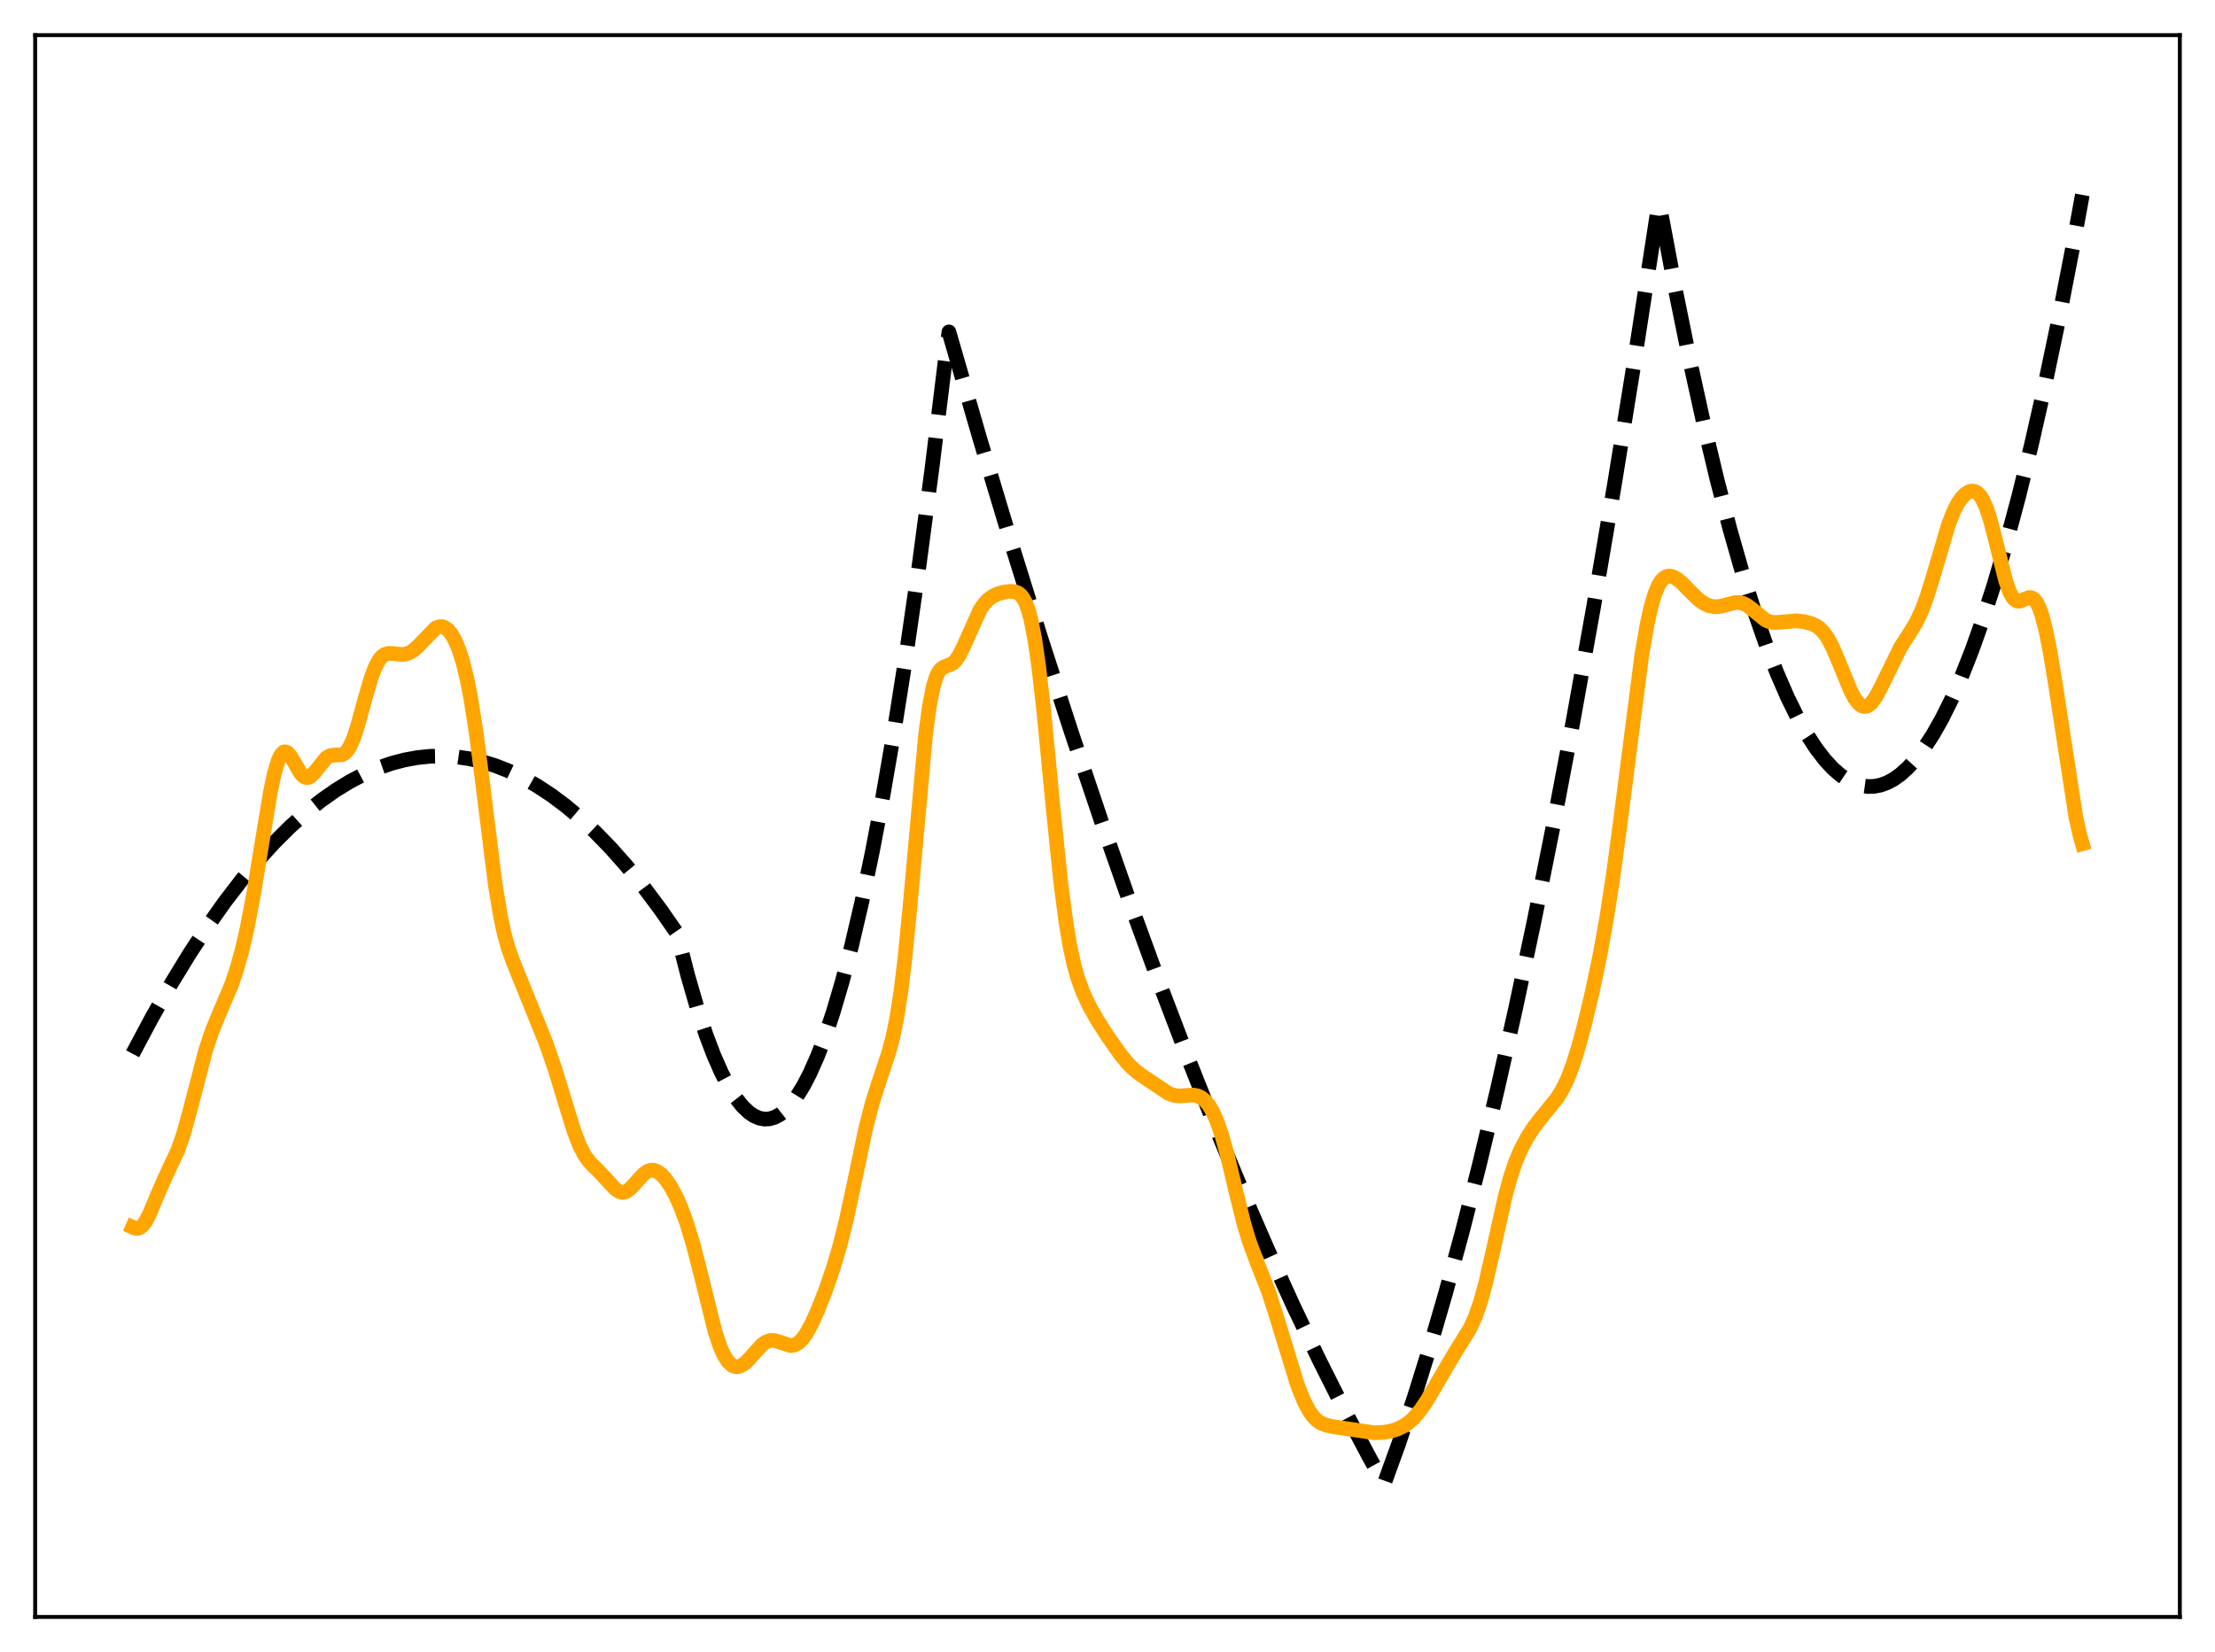 <?xml version="1.0" encoding="utf-8" standalone="no"?>
<!DOCTYPE svg PUBLIC "-//W3C//DTD SVG 1.1//EN"
  "http://www.w3.org/Graphics/SVG/1.1/DTD/svg11.dtd">
<svg xmlns:xlink="http://www.w3.org/1999/xlink" width="453.6pt" height="338.4pt" viewBox="0 0 453.6 338.4" xmlns="http://www.w3.org/2000/svg" version="1.1">
 <defs>
  <style type="text/css">*{stroke-linejoin: round; stroke-linecap: butt}</style>
 </defs>
 <g id="figure_1">
  <g id="patch_1">
   <path d="M 0 338.4 
L 453.6 338.4 
L 453.6 0 
L 0 0 
z
" style="fill: #ffffff"/>
  </g>
  <g id="axes_1">
   <g id="patch_2">
    <path d="M 7.2 331.2 
L 446.4 331.2 
L 446.4 7.2 
L 7.2 7.2 
z
" style="fill: #ffffff"/>
   </g>
   <g id="matplotlib.axis_1"/>
   <g id="matplotlib.axis_2"/>
   <g id="line2d_1">
    <path d="M 27.164 215.85 
L 31.156 208.354 
L 35.149 201.35 
L 38.876 195.256 
L 42.602 189.589 
L 46.063 184.711 
L 49.523 180.201 
L 52.983 176.061 
L 56.177 172.566 
L 59.372 169.386 
L 62.566 166.521 
L 65.76 163.969 
L 68.688 161.907 
L 71.616 160.108 
L 74.544 158.574 
L 77.472 157.304 
L 80.134 156.379 
L 82.796 155.672 
L 85.457 155.183 
L 88.119 154.913 
L 90.781 154.861 
L 93.443 155.027 
L 96.105 155.412 
L 98.767 156.015 
L 101.428 156.836 
L 104.09 157.876 
L 107.018 159.272 
L 109.946 160.932 
L 112.874 162.856 
L 115.802 165.044 
L 118.73 167.497 
L 121.924 170.473 
L 125.119 173.765 
L 128.313 177.37 
L 131.773 181.631 
L 135.233 186.261 
L 138.428 190.862 
L 138.694 191.346 
L 140.823 199.722 
L 142.687 206.193 
L 144.55 211.865 
L 146.147 216.09 
L 147.744 219.727 
L 149.341 222.777 
L 150.672 224.87 
L 152.003 226.555 
L 153.334 227.832 
L 154.399 228.559 
L 155.463 229.026 
L 156.528 229.232 
L 157.593 229.176 
L 158.657 228.859 
L 159.722 228.282 
L 160.787 227.443 
L 161.852 226.343 
L 163.183 224.6 
L 164.513 222.45 
L 165.844 219.892 
L 167.441 216.283 
L 169.039 212.088 
L 170.636 207.304 
L 172.499 200.981 
L 174.362 193.858 
L 176.492 184.738 
L 178.621 174.574 
L 180.751 163.366 
L 183.146 149.508 
L 185.542 134.328 
L 188.204 115.911 
L 190.865 95.862 
L 193.527 74.181 
L 194.326 67.985 
L 200.714 90.034 
L 207.103 111.29 
L 213.225 130.916 
L 219.347 149.815 
L 225.469 167.986 
L 231.325 184.686 
L 237.181 200.719 
L 243.037 216.087 
L 248.627 230.135 
L 254.217 243.577 
L 259.54 255.814 
L 264.864 267.501 
L 270.188 278.637 
L 275.245 288.707 
L 280.303 298.28 
L 283.231 303.596 
L 283.497 303.821 
L 286.425 295.733 
L 289.619 286.212 
L 292.813 275.961 
L 296.007 264.98 
L 299.468 252.26 
L 302.928 238.685 
L 306.655 223.107 
L 310.381 206.536 
L 314.108 188.972 
L 318.1 169.052 
L 322.093 147.991 
L 326.352 124.27 
L 330.611 99.251 
L 334.87 72.936 
L 339.395 43.554 
L 339.661 41.78 
L 339.927 42.496 
L 343.121 59.456 
L 346.049 73.854 
L 348.977 87.153 
L 351.639 98.289 
L 354.301 108.517 
L 356.963 117.838 
L 359.359 125.449 
L 361.754 132.325 
L 363.884 137.82 
L 366.013 142.733 
L 368.143 147.065 
L 370.006 150.379 
L 371.869 153.248 
L 373.732 155.672 
L 375.329 157.395 
L 376.927 158.792 
L 378.524 159.861 
L 379.855 160.503 
L 381.185 160.917 
L 382.516 161.105 
L 383.847 161.065 
L 385.178 160.799 
L 386.509 160.305 
L 387.84 159.584 
L 389.171 158.637 
L 390.768 157.2 
L 392.365 155.436 
L 393.962 153.345 
L 395.825 150.493 
L 397.689 147.195 
L 399.552 143.453 
L 401.681 138.631 
L 403.811 133.227 
L 405.94 127.243 
L 408.336 119.816 
L 410.732 111.653 
L 413.393 101.72 
L 416.055 90.88 
L 418.717 79.131 
L 421.645 65.158 
L 424.573 50.087 
L 426.436 39.924 
L 426.436 39.924 
" clip-path="url(#p51f5402b63)" style="fill: none; stroke-dasharray: 11.1,4.8; stroke-dashoffset: 0; stroke: #000000; stroke-width: 3"/>
   </g>
   <g id="line2d_2">
    <path d="M 27.164 251.355 
L 27.696 251.584 
L 28.228 251.614 
L 28.761 251.401 
L 29.293 250.924 
L 29.825 250.184 
L 30.624 248.656 
L 32.221 244.817 
L 33.818 241.172 
L 36.48 235.473 
L 37.545 232.383 
L 38.876 227.587 
L 42.07 215.285 
L 43.401 211.285 
L 44.732 208.013 
L 47.393 201.757 
L 48.458 198.62 
L 49.523 194.815 
L 50.588 190.209 
L 51.919 183.237 
L 53.516 173.446 
L 55.379 162.223 
L 56.177 158.46 
L 56.976 155.767 
L 57.508 154.648 
L 58.041 154.075 
L 58.307 153.984 
L 58.839 154.15 
L 59.372 154.702 
L 60.17 155.993 
L 61.501 158.28 
L 62.033 158.902 
L 62.566 159.24 
L 63.098 159.27 
L 63.631 159.009 
L 64.429 158.188 
L 66.825 155.217 
L 67.623 154.781 
L 68.422 154.666 
L 70.019 154.587 
L 70.551 154.312 
L 71.084 153.792 
L 71.616 152.981 
L 72.415 151.189 
L 73.213 148.77 
L 74.81 142.934 
L 76.141 138.445 
L 76.94 136.419 
L 77.738 135.016 
L 78.271 134.415 
L 78.803 134.045 
L 79.601 133.823 
L 80.666 133.886 
L 82.263 134.059 
L 83.062 133.971 
L 83.86 133.697 
L 84.659 133.213 
L 85.724 132.257 
L 89.184 128.668 
L 89.983 128.36 
L 90.515 128.356 
L 91.047 128.528 
L 91.58 128.883 
L 92.378 129.779 
L 93.177 131.145 
L 93.975 133.042 
L 94.774 135.555 
L 95.572 138.784 
L 96.371 142.823 
L 97.436 149.549 
L 98.767 159.835 
L 101.428 181.247 
L 102.493 187.698 
L 103.292 191.387 
L 104.09 194.241 
L 105.155 197.183 
L 111.809 213.646 
L 113.673 219.027 
L 115.802 226.044 
L 117.665 232.008 
L 118.73 234.728 
L 119.795 236.748 
L 120.86 238.162 
L 122.457 239.744 
L 124.054 241.431 
L 125.917 243.467 
L 126.716 244.03 
L 127.248 244.209 
L 127.78 244.207 
L 128.313 244.021 
L 129.111 243.435 
L 130.176 242.273 
L 131.773 240.509 
L 132.572 239.937 
L 133.37 239.686 
L 133.903 239.708 
L 134.701 240.015 
L 135.5 240.625 
L 136.298 241.506 
L 137.363 243.064 
L 138.428 245.041 
L 139.492 247.45 
L 140.557 250.331 
L 141.888 254.673 
L 143.219 259.816 
L 146.413 272.681 
L 147.478 275.862 
L 148.276 277.635 
L 149.075 278.881 
L 149.873 279.636 
L 150.406 279.89 
L 150.938 279.962 
L 151.471 279.867 
L 152.269 279.447 
L 153.068 278.755 
L 154.399 277.247 
L 155.996 275.51 
L 156.794 274.924 
L 157.593 274.609 
L 158.391 274.566 
L 159.19 274.746 
L 161.852 275.617 
L 162.65 275.52 
L 163.449 275.109 
L 164.247 274.356 
L 165.046 273.27 
L 166.111 271.37 
L 167.441 268.44 
L 169.039 264.371 
L 170.636 259.748 
L 171.967 255.263 
L 173.297 249.95 
L 174.895 242.509 
L 177.29 231.128 
L 178.621 225.953 
L 179.952 221.751 
L 182.081 215.363 
L 182.88 212.275 
L 183.679 208.319 
L 184.477 203.179 
L 185.276 196.649 
L 186.34 185.841 
L 189.535 150.557 
L 190.333 144.619 
L 191.132 140.551 
L 191.664 138.791 
L 192.196 137.66 
L 192.729 137.004 
L 193.261 136.662 
L 195.124 135.873 
L 195.657 135.356 
L 196.455 134.185 
L 197.254 132.587 
L 200.714 124.871 
L 201.513 123.711 
L 202.311 122.854 
L 203.376 122.083 
L 204.441 121.6 
L 205.772 121.247 
L 207.103 121.118 
L 207.901 121.22 
L 208.433 121.432 
L 208.966 121.823 
L 209.498 122.469 
L 210.031 123.458 
L 210.563 124.881 
L 211.095 126.826 
L 211.894 130.869 
L 212.692 136.344 
L 213.757 145.686 
L 215.62 165.104 
L 217.217 180.658 
L 218.282 188.833 
L 219.081 193.617 
L 219.879 197.356 
L 220.678 200.252 
L 221.743 203.198 
L 223.073 206.041 
L 224.671 208.882 
L 226.8 212.216 
L 229.462 216.011 
L 231.059 217.944 
L 232.39 219.218 
L 233.987 220.418 
L 239.311 223.978 
L 240.375 224.355 
L 241.44 224.486 
L 242.771 224.398 
L 244.368 224.305 
L 245.167 224.442 
L 245.965 224.798 
L 246.764 225.434 
L 247.562 226.401 
L 248.361 227.75 
L 249.159 229.523 
L 250.224 232.593 
L 251.289 236.429 
L 253.152 244.258 
L 254.749 250.685 
L 255.814 254.234 
L 257.145 257.853 
L 259.807 264.66 
L 261.404 269.636 
L 265.663 283.562 
L 266.993 286.909 
L 268.058 288.946 
L 268.857 290.079 
L 269.655 290.9 
L 270.454 291.461 
L 271.519 291.913 
L 272.849 292.21 
L 281.367 293.472 
L 283.231 293.41 
L 284.828 293.135 
L 286.159 292.719 
L 287.489 292.073 
L 288.554 291.332 
L 289.619 290.347 
L 290.95 288.749 
L 292.281 286.781 
L 294.41 283.136 
L 297.604 277.665 
L 301.065 272.061 
L 302.129 269.699 
L 303.194 266.634 
L 304.259 262.76 
L 305.59 256.965 
L 308.252 244.989 
L 309.316 241.106 
L 310.381 237.957 
L 311.446 235.441 
L 312.777 232.932 
L 314.108 230.889 
L 315.705 228.83 
L 318.899 224.89 
L 319.964 223.143 
L 321.028 220.927 
L 322.093 218.142 
L 323.158 214.773 
L 324.489 209.848 
L 326.086 203.121 
L 327.683 195.484 
L 329.014 188.089 
L 330.345 179.448 
L 331.942 167.459 
L 336.201 134.259 
L 337.265 128.072 
L 338.064 124.441 
L 338.863 121.707 
L 339.661 119.817 
L 340.193 118.973 
L 340.726 118.414 
L 341.258 118.1 
L 341.791 117.99 
L 342.589 118.132 
L 343.388 118.555 
L 344.452 119.423 
L 346.582 121.615 
L 347.913 122.863 
L 348.977 123.614 
L 350.042 124.089 
L 351.107 124.284 
L 352.172 124.225 
L 353.503 123.898 
L 355.366 123.428 
L 356.164 123.415 
L 356.963 123.597 
L 357.761 123.99 
L 358.826 124.788 
L 361.488 126.964 
L 362.287 127.327 
L 363.085 127.498 
L 364.15 127.485 
L 367.876 127.158 
L 369.473 127.352 
L 370.804 127.68 
L 371.869 128.15 
L 372.668 128.716 
L 373.466 129.538 
L 374.265 130.667 
L 375.329 132.673 
L 376.66 135.824 
L 379.056 141.649 
L 379.855 143.106 
L 380.653 144.132 
L 381.185 144.543 
L 381.718 144.724 
L 382.25 144.671 
L 382.783 144.39 
L 383.315 143.893 
L 384.113 142.788 
L 385.178 140.804 
L 389.171 132.629 
L 391.034 129.739 
L 392.365 127.546 
L 393.43 125.339 
L 394.495 122.548 
L 395.825 118.278 
L 399.02 107.458 
L 400.084 104.747 
L 400.883 103.173 
L 401.681 101.988 
L 402.48 101.166 
L 403.279 100.693 
L 403.811 100.579 
L 404.343 100.645 
L 404.876 100.915 
L 405.408 101.422 
L 405.94 102.198 
L 406.739 103.923 
L 407.537 106.334 
L 408.602 110.419 
L 410.732 118.949 
L 411.53 121.195 
L 412.063 122.215 
L 412.595 122.846 
L 413.127 123.125 
L 413.66 123.122 
L 414.458 122.805 
L 415.523 122.39 
L 416.055 122.433 
L 416.588 122.77 
L 417.12 123.468 
L 417.652 124.575 
L 418.185 126.114 
L 418.983 129.228 
L 419.782 133.232 
L 420.847 139.684 
L 425.105 167.378 
L 425.904 170.941 
L 426.436 172.834 
L 426.436 172.834 
" clip-path="url(#p51f5402b63)" style="fill: none; stroke: #ffa500; stroke-width: 3; stroke-linecap: square"/>
   </g>
   <g id="patch_3">
    <path d="M 7.2 331.2 
L 7.2 7.2 
" style="fill: none; stroke: #000000; stroke-width: 0.8; stroke-linejoin: miter; stroke-linecap: square"/>
   </g>
   <g id="patch_4">
    <path d="M 446.4 331.2 
L 446.4 7.2 
" style="fill: none; stroke: #000000; stroke-width: 0.8; stroke-linejoin: miter; stroke-linecap: square"/>
   </g>
   <g id="patch_5">
    <path d="M 7.2 331.2 
L 446.4 331.2 
" style="fill: none; stroke: #000000; stroke-width: 0.8; stroke-linejoin: miter; stroke-linecap: square"/>
   </g>
   <g id="patch_6">
    <path d="M 7.2 7.2 
L 446.4 7.2 
" style="fill: none; stroke: #000000; stroke-width: 0.8; stroke-linejoin: miter; stroke-linecap: square"/>
   </g>
  </g>
 </g>
 <defs>
  <clipPath id="p51f5402b63">
   <rect x="7.2" y="7.2" width="439.2" height="324"/>
  </clipPath>
 </defs>
</svg>

